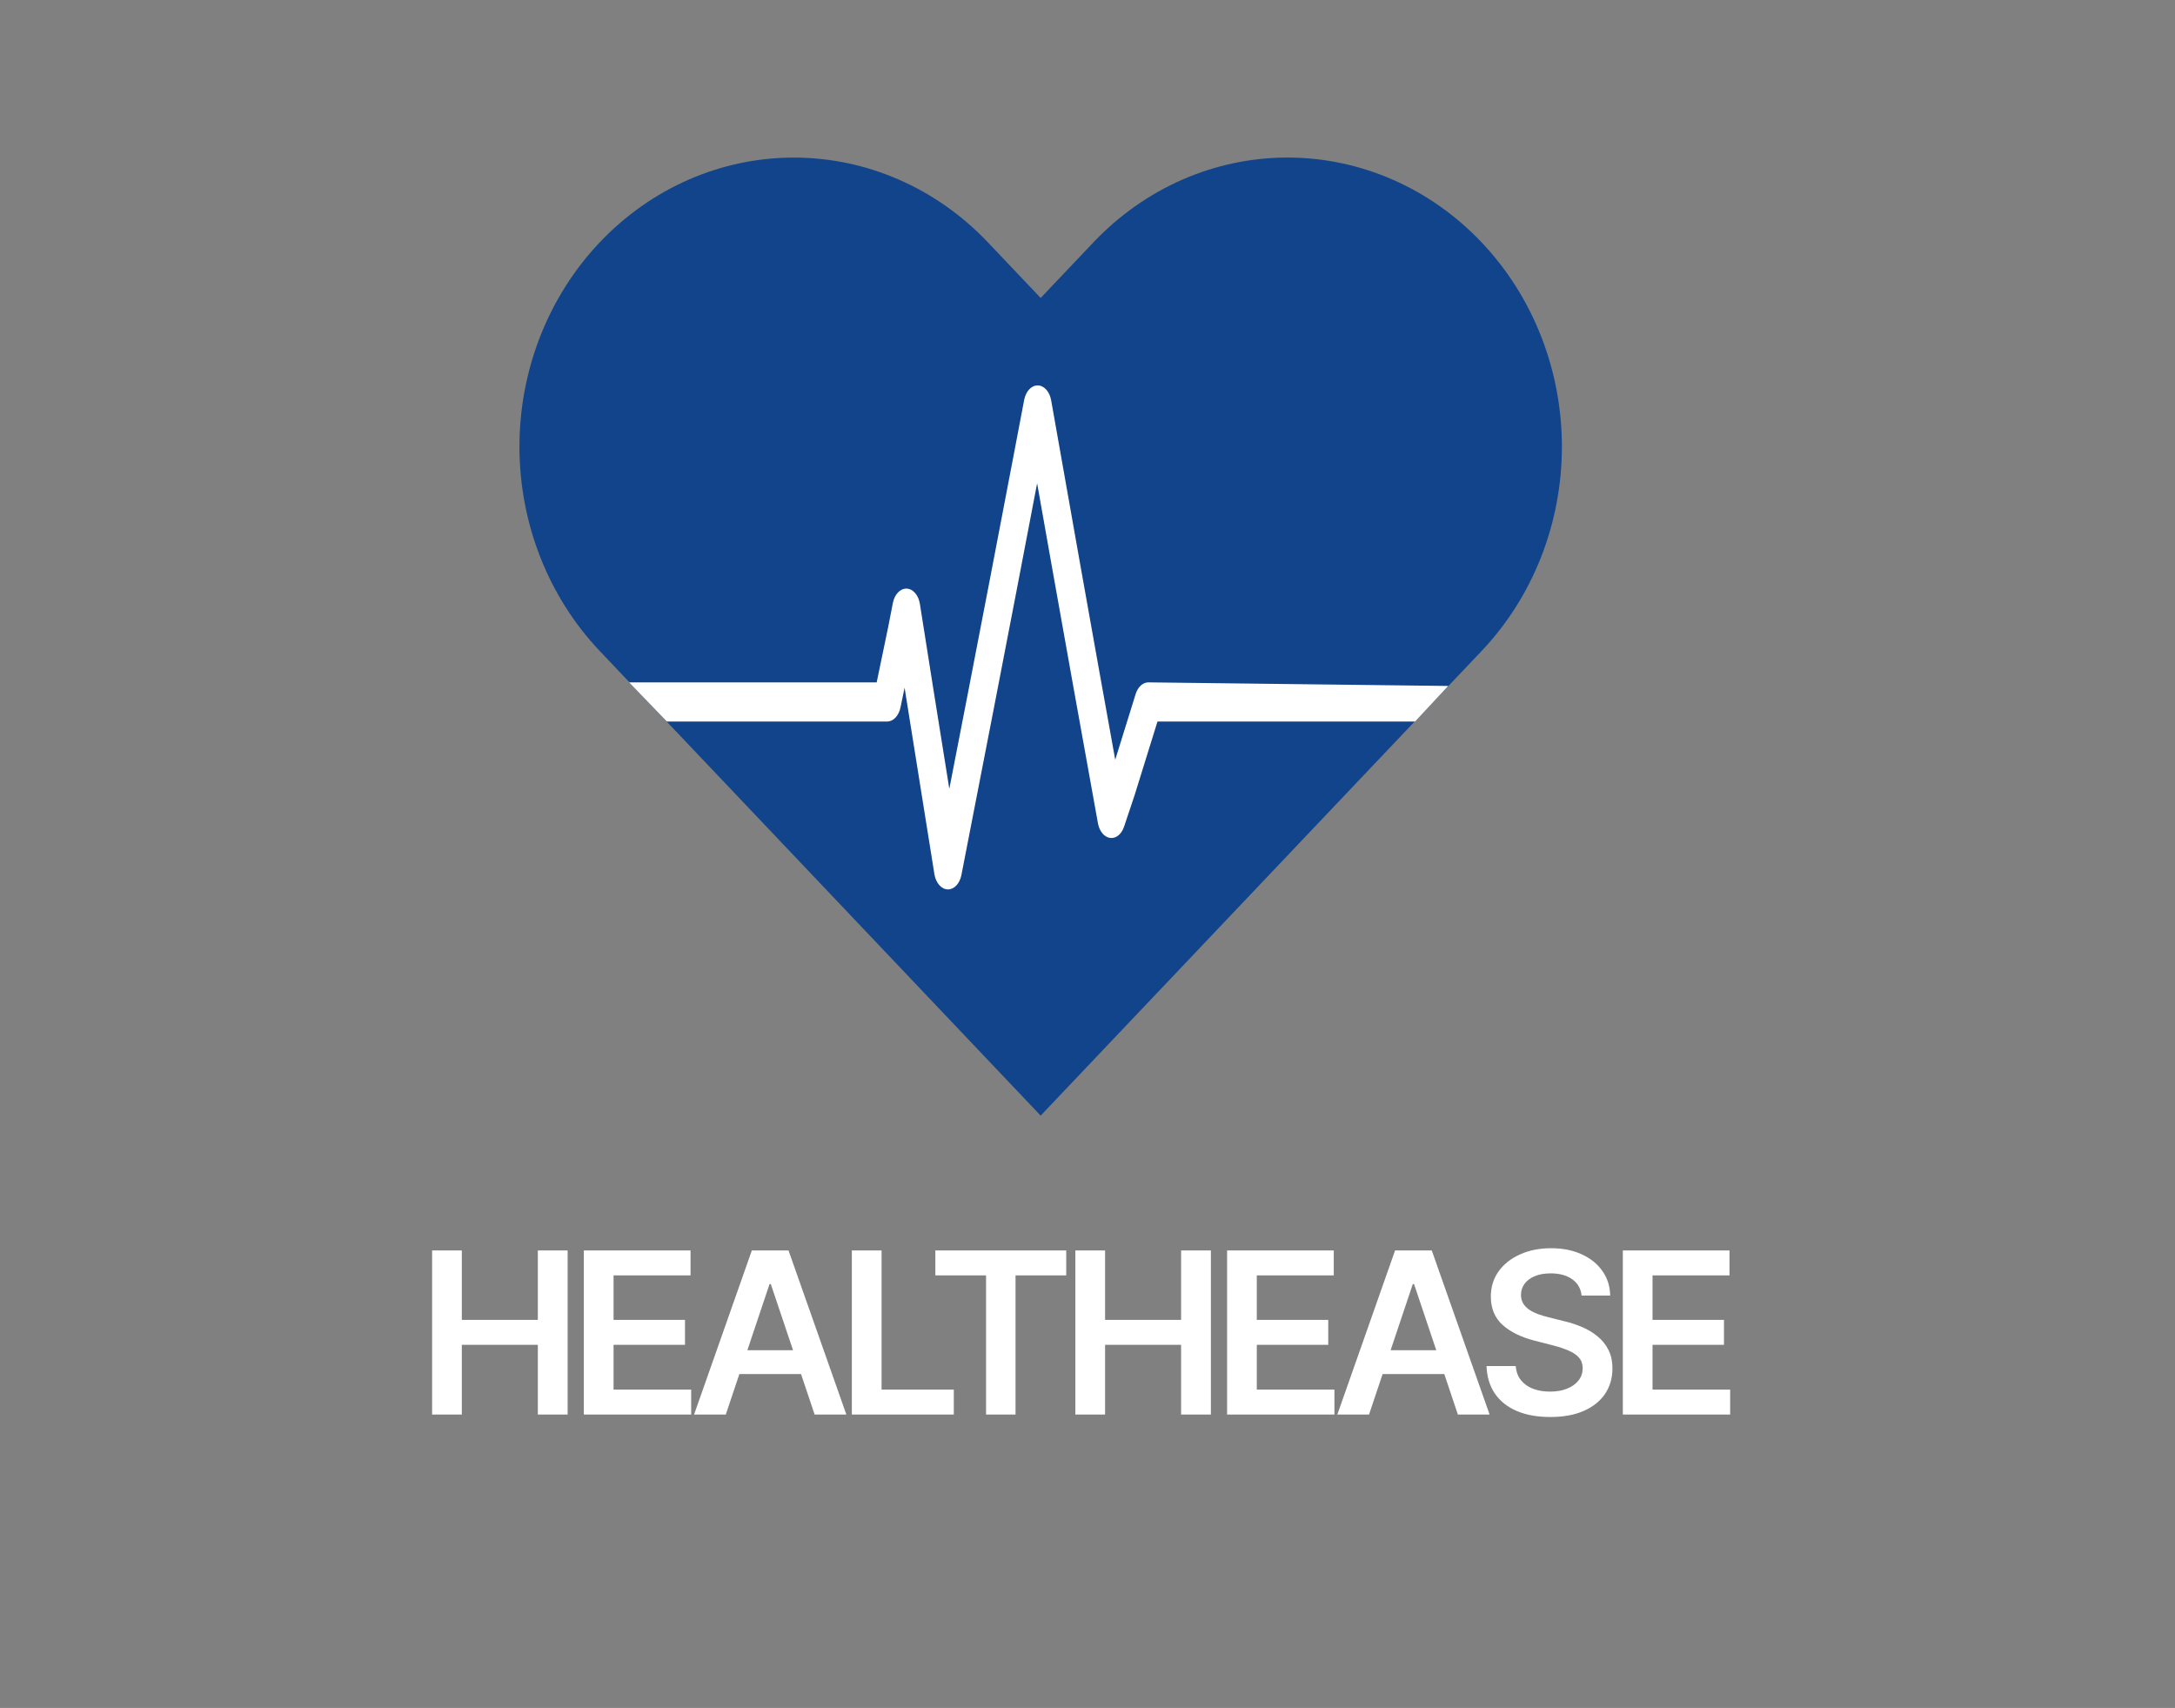 <svg width="135" height="106" viewBox="0 0 135 106" fill="none" xmlns="http://www.w3.org/2000/svg">
<rect x="0" y="0" width="135" height="106" fill="#808080" stroke="none"/>
<path d="M91.956 15.035C90.375 13.368 88.498 12.046 86.431 11.144C84.365 10.242 82.151 9.778 79.915 9.778C77.678 9.778 75.464 10.242 73.398 11.144C71.332 12.046 69.455 13.368 67.874 15.035L64.593 18.492L61.312 15.035C58.118 11.67 53.787 9.78 49.271 9.78C44.754 9.78 40.423 11.67 37.23 15.035C34.036 18.399 32.242 22.963 32.242 27.721C32.242 32.48 34.036 37.043 37.23 40.408L40.511 43.865L64.593 69.238L88.674 43.865L91.956 40.408C93.537 38.742 94.792 36.764 95.648 34.587C96.504 32.411 96.945 30.078 96.945 27.721C96.945 25.365 96.504 23.032 95.648 20.855C94.792 18.678 93.537 16.7 91.956 15.035V15.035Z" fill="#11448A"/>
<path d="M89.891 42.572L71.279 42.349C70.935 42.349 70.624 42.635 70.487 43.078L69.221 47.151L68.233 41.667L67.028 34.919L65.244 24.842C65.149 24.304 64.806 23.924 64.412 23.92C64.016 23.914 63.671 24.286 63.569 24.822C63.338 26.045 63.088 27.358 62.836 28.669L61.447 35.925L60.047 43.177L58.923 48.956L57.907 42.606L57.097 37.481C57.011 36.935 56.672 36.543 56.274 36.53C55.876 36.517 55.525 36.885 55.419 37.423L55.136 38.879L54.415 42.349H39.051L41.389 44.78H55.063C55.447 44.78 55.786 44.424 55.893 43.905L56.148 42.679L56.22 43.136L57.997 54.25C58.084 54.794 58.424 55.185 58.821 55.198C58.827 55.199 58.834 55.199 58.841 55.199C59.229 55.199 59.571 54.834 59.674 54.304L61.715 43.815L63.116 36.559L64.373 29.994L65.351 35.508L66.557 42.26L68.148 51.092C68.237 51.59 68.539 51.954 68.903 52.003C69.266 52.053 69.612 51.776 69.768 51.311L70.415 49.377C70.419 49.367 70.422 49.357 70.425 49.346L71.844 44.779H87.83L89.891 42.572Z" fill="white"/>
<path d="M26.82 87.788V77.606H28.665V81.916H33.383V77.606H35.232V87.788H33.383V83.463H28.665V87.788H26.82ZM36.238 87.788V77.606H42.861V79.152H38.083V81.916H42.517V83.463H38.083V86.242H42.9V87.788H36.238ZM45.05 87.788H43.081L46.666 77.606H48.943L52.532 87.788H50.563L47.844 79.694H47.764L45.05 87.788ZM45.114 83.796H50.484V85.277H45.114V83.796ZM52.873 87.788V77.606H54.718V86.242H59.202V87.788H52.873ZM58.056 79.152V77.606H66.18V79.152H63.033V87.788H61.203V79.152H58.056ZM66.746 87.788V77.606H68.591V81.916H73.309V77.606H75.158V87.788H73.309V83.463H68.591V87.788H66.746ZM76.164 87.788V77.606H82.786V79.152H78.008V81.916H82.443V83.463H78.008V86.242H82.826V87.788H76.164ZM84.975 87.788H83.007L86.591 77.606H88.868L92.458 87.788H90.489L87.769 79.694H87.69L84.975 87.788ZM85.04 83.796H90.409V85.277H85.04V83.796ZM98.168 80.405C98.122 79.971 97.926 79.633 97.582 79.391C97.24 79.149 96.796 79.028 96.249 79.028C95.865 79.028 95.535 79.086 95.26 79.202C94.985 79.318 94.774 79.475 94.628 79.674C94.483 79.873 94.408 80.1 94.405 80.355C94.405 80.568 94.453 80.751 94.549 80.907C94.648 81.063 94.782 81.196 94.951 81.305C95.121 81.411 95.308 81.501 95.513 81.573C95.719 81.646 95.926 81.708 96.135 81.757L97.089 81.996C97.474 82.085 97.843 82.207 98.198 82.359C98.556 82.511 98.876 82.704 99.157 82.936C99.442 83.168 99.668 83.448 99.834 83.776C99.999 84.104 100.082 84.489 100.082 84.929C100.082 85.526 99.93 86.051 99.625 86.505C99.32 86.956 98.879 87.309 98.302 87.564C97.729 87.816 97.035 87.942 96.219 87.942C95.427 87.942 94.739 87.82 94.156 87.574C93.576 87.329 93.122 86.971 92.794 86.5C92.469 86.03 92.293 85.456 92.267 84.78H94.082C94.108 85.135 94.217 85.43 94.41 85.665C94.602 85.9 94.852 86.076 95.16 86.192C95.472 86.308 95.82 86.366 96.204 86.366C96.605 86.366 96.957 86.306 97.258 86.187C97.563 86.064 97.802 85.895 97.974 85.68C98.147 85.461 98.234 85.206 98.238 84.914C98.234 84.649 98.157 84.43 98.004 84.258C97.852 84.082 97.638 83.937 97.363 83.821C97.091 83.701 96.773 83.595 96.408 83.502L95.25 83.204C94.411 82.989 93.748 82.662 93.261 82.225C92.777 81.784 92.535 81.199 92.535 80.47C92.535 79.87 92.698 79.344 93.023 78.894C93.351 78.443 93.796 78.093 94.36 77.845C94.923 77.593 95.561 77.467 96.274 77.467C96.996 77.467 97.63 77.593 98.173 77.845C98.72 78.093 99.149 78.44 99.461 78.884C99.772 79.325 99.933 79.832 99.943 80.405H98.168ZM100.727 87.788V77.606H107.349V79.152H102.571V81.916H107.006V83.463H102.571V86.242H107.389V87.788H100.727Z" fill="white"/>
</svg>
